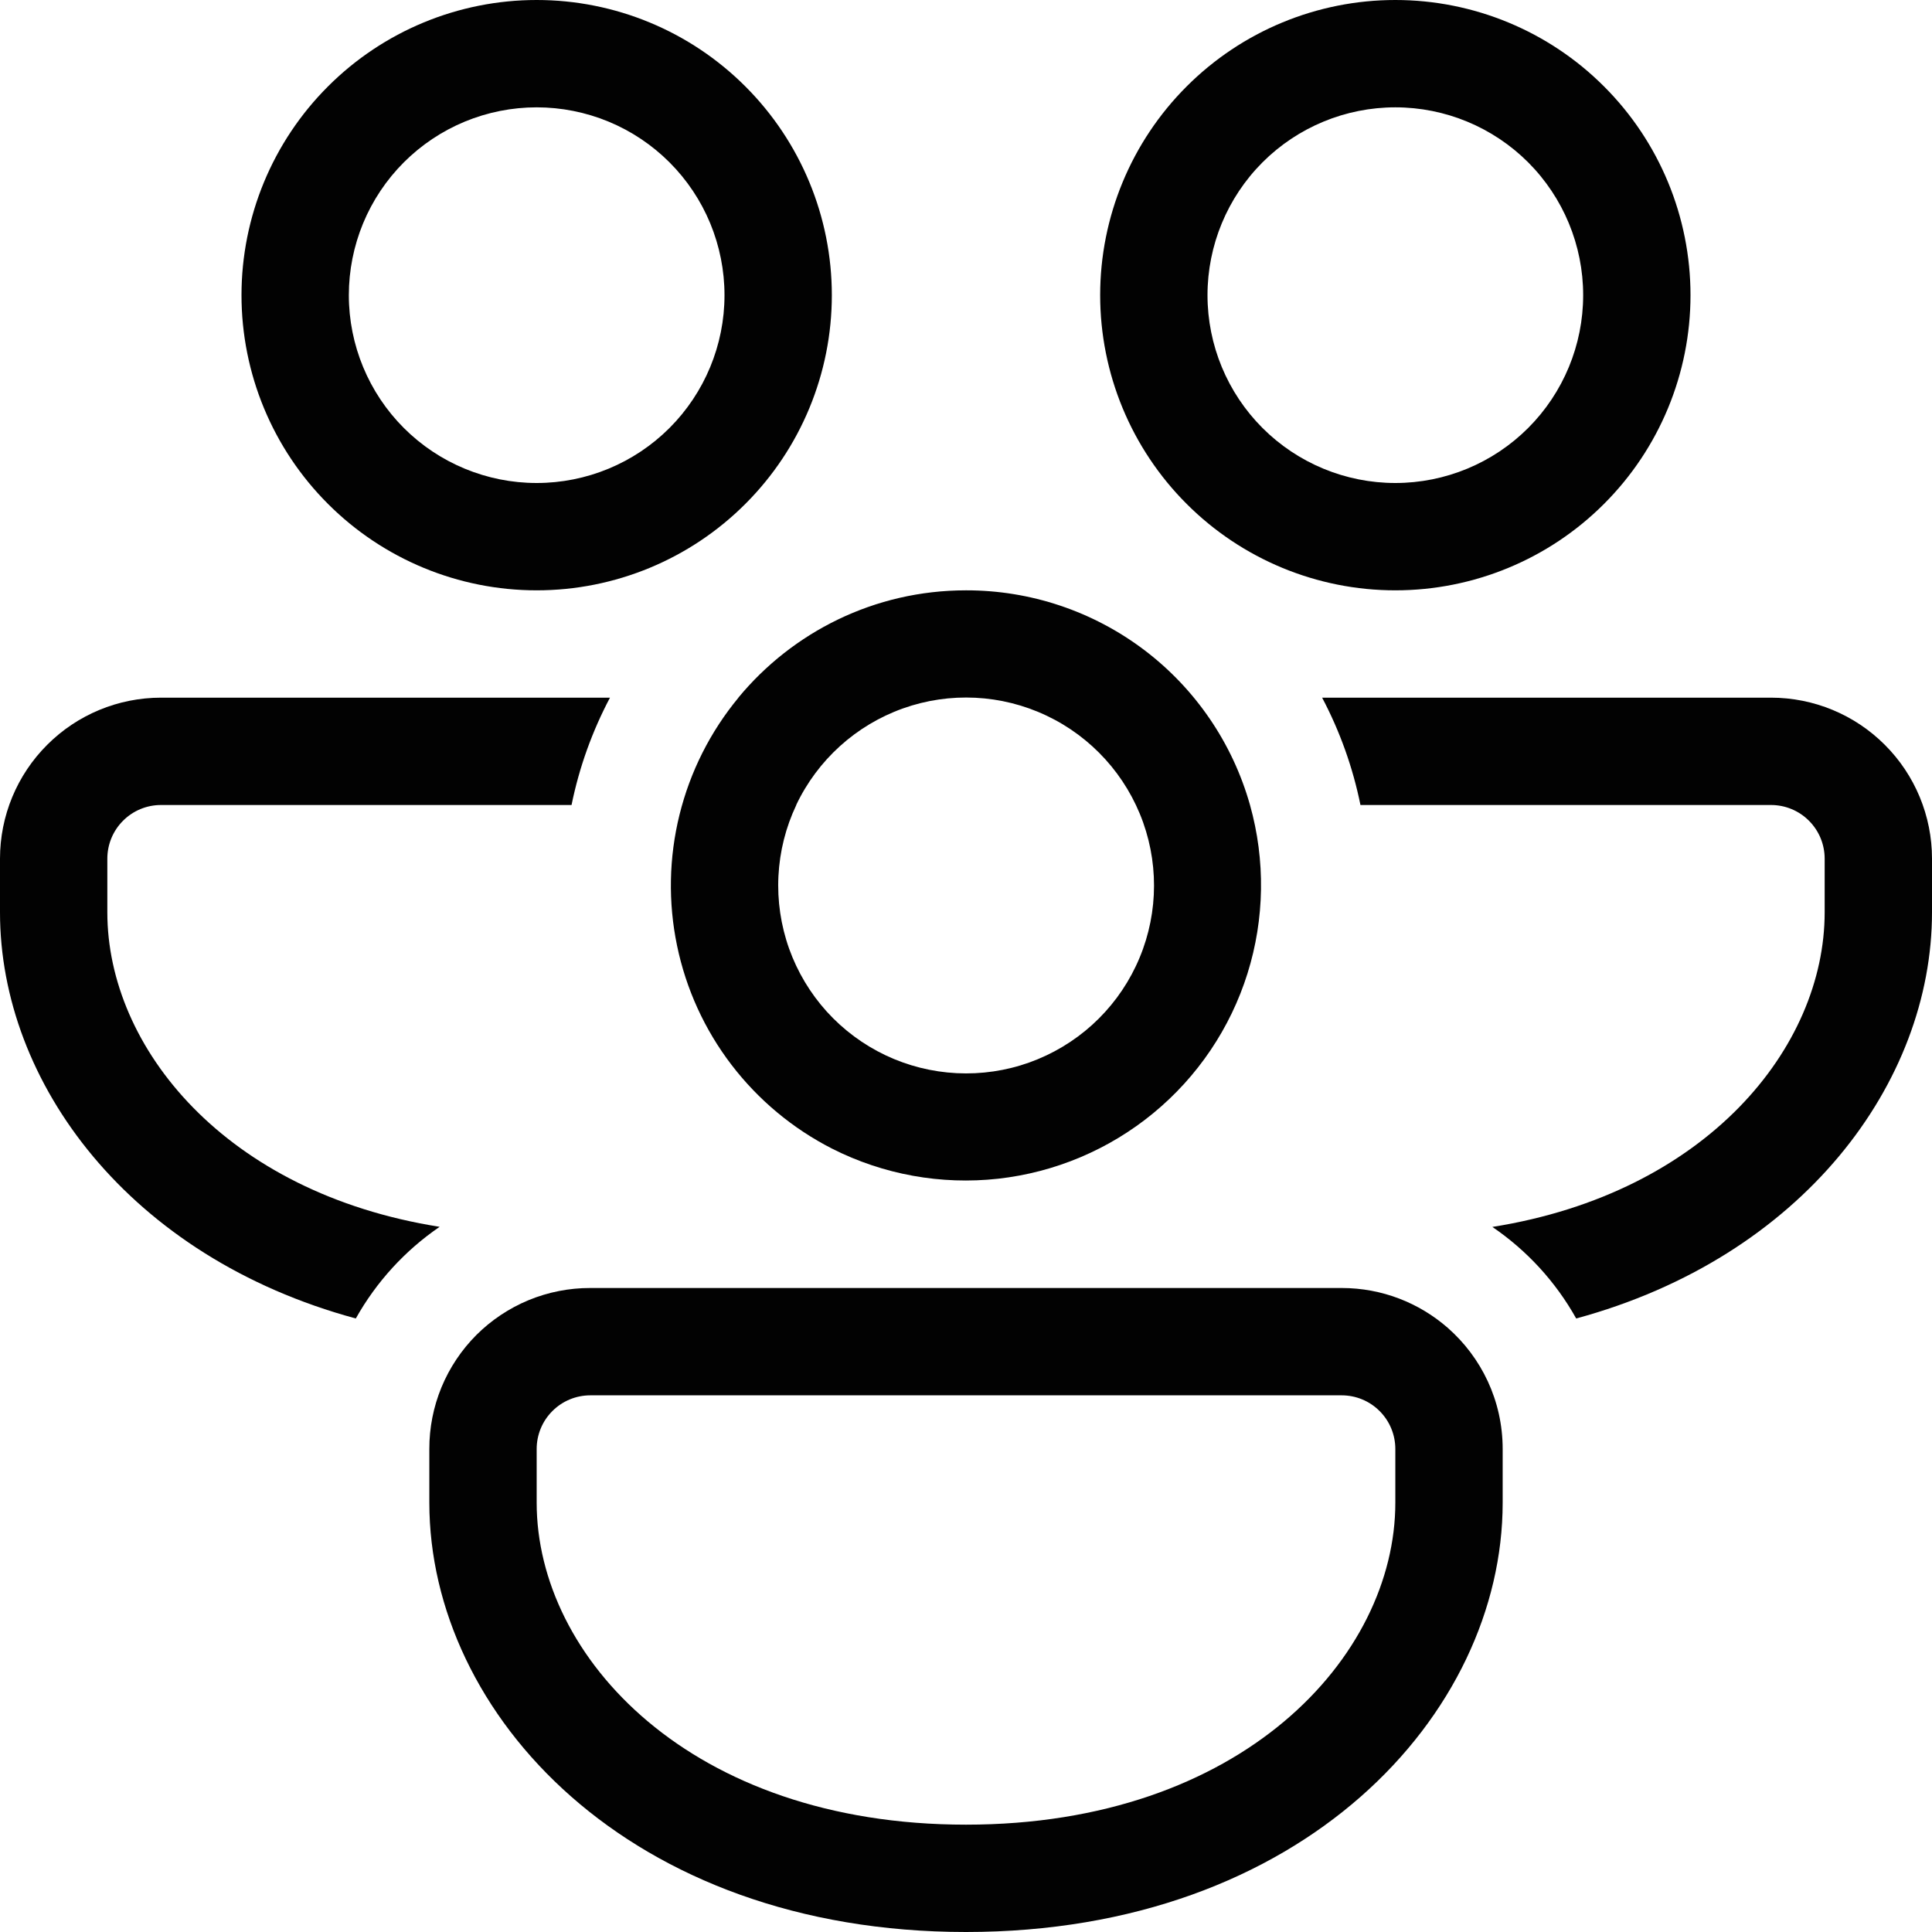 <svg width="36" height="36" viewBox="0 0 36 36" fill="none" xmlns="http://www.w3.org/2000/svg">
<path d="M15.5 5.5C15.5 4.041 14.921 2.642 13.889 1.611C12.858 0.579 11.459 0 10 0C8.541 0 7.142 0.579 6.111 1.611C5.079 2.642 4.5 4.041 4.5 5.5C4.5 6.959 5.079 8.358 6.111 9.389C7.142 10.421 8.541 11 10 11C11.459 11 12.858 10.421 13.889 9.389C14.921 8.358 15.5 6.959 15.5 5.5ZM6.5 5.5C6.5 5.04 6.591 4.585 6.766 4.161C6.942 3.736 7.2 3.35 7.525 3.025C7.85 2.7 8.236 2.442 8.661 2.266C9.085 2.091 9.54 2 10 2C10.46 2 10.915 2.091 11.339 2.266C11.764 2.442 12.15 2.7 12.475 3.025C12.8 3.35 13.058 3.736 13.234 4.161C13.409 4.585 13.5 5.04 13.5 5.5C13.5 6.428 13.131 7.319 12.475 7.975C11.819 8.631 10.928 9 10 9C9.072 9 8.181 8.631 7.525 7.975C6.869 7.319 6.5 6.428 6.5 5.5Z" fill="#020202"/>
<path d="M3 13H11.366C11.038 13.62 10.794 14.292 10.65 15H3C2.735 15 2.48 15.105 2.293 15.293C2.105 15.48 2 15.735 2 16V17C2 19.52 4.198 22.228 8.192 22.86C7.548 23.3 7.012 23.886 6.63 24.568C2.41 23.426 0 20.174 0 17V16C0 15.204 0.316 14.441 0.879 13.879C1.441 13.316 2.204 13 3 13Z" fill="#020202"/>
<path d="M13.758 13C14.766 11.78 16.292 11 18 11C19.198 10.998 20.363 11.388 21.319 12.11C22.274 12.832 22.967 13.847 23.292 15C23.581 16.029 23.565 17.12 23.245 18.14C22.925 19.16 22.315 20.064 21.489 20.743C20.664 21.422 19.658 21.846 18.596 21.964C17.534 22.081 16.46 21.887 15.506 21.404C14.772 21.03 14.131 20.496 13.63 19.841C13.13 19.187 12.783 18.428 12.616 17.621C12.448 16.814 12.464 15.98 12.662 15.18C12.86 14.38 13.235 13.635 13.76 13H13.758ZM14.838 15C14.641 15.415 14.528 15.866 14.505 16.325C14.482 16.784 14.55 17.244 14.704 17.677C14.859 18.11 15.097 18.508 15.405 18.849C15.714 19.19 16.087 19.467 16.502 19.664C16.918 19.861 17.368 19.974 17.827 19.997C18.286 20.02 18.745 19.953 19.179 19.798C19.612 19.643 20.01 19.405 20.351 19.097C20.692 18.788 20.969 18.416 21.166 18C21.564 17.161 21.612 16.198 21.3 15.323C20.987 14.448 20.34 13.733 19.501 13.335C18.662 12.937 17.698 12.889 16.824 13.201C15.949 13.514 15.234 14.161 14.836 15H14.838Z" fill="#020202"/>
<path d="M29.37 24.568C28.989 23.886 28.454 23.302 27.808 22.862C31.8 22.228 34 19.518 34 17V16C34 15.735 33.895 15.48 33.707 15.293C33.52 15.105 33.265 15 33 15H25.35C25.209 14.303 24.968 13.629 24.636 13H33C33.796 13 34.559 13.316 35.121 13.879C35.684 14.441 36 15.204 36 16V17C36 20.174 33.588 23.424 29.37 24.568Z" fill="#020202"/>
<path d="M26.974 24.74C26.446 24.28 25.756 24 25 24H11C10.606 23.999 10.215 24.076 9.851 24.226C9.486 24.377 9.155 24.598 8.876 24.876C8.598 25.155 8.377 25.486 8.226 25.851C8.076 26.215 7.999 26.606 8 27V28C8 31.942 11.72 36 18 36C24.28 36 28 31.942 28 28V27C28 26.1 27.604 25.292 26.974 24.74ZM10 27C10 26.735 10.105 26.48 10.293 26.293C10.48 26.105 10.735 26 11 26H25C25.265 26 25.52 26.105 25.707 26.293C25.895 26.48 26 26.735 26 27V28C26 30.876 23.136 34 18 34C12.864 34 10 30.876 10 28V27Z" fill="#020202"/>
<path d="M26 0C27.459 0 28.858 0.579 29.889 1.611C30.921 2.642 31.5 4.041 31.5 5.5C31.5 6.959 30.921 8.358 29.889 9.389C28.858 10.421 27.459 11 26 11C24.541 11 23.142 10.421 22.111 9.389C21.079 8.358 20.5 6.959 20.5 5.5C20.5 4.041 21.079 2.642 22.111 1.611C23.142 0.579 24.541 0 26 0ZM26 2C25.072 2 24.181 2.369 23.525 3.025C22.869 3.682 22.5 4.572 22.5 5.5C22.5 6.428 22.869 7.319 23.525 7.975C24.181 8.631 25.072 9 26 9C26.928 9 27.819 8.631 28.475 7.975C29.131 7.319 29.5 6.428 29.5 5.5C29.5 4.572 29.131 3.682 28.475 3.025C27.819 2.369 26.928 2 26 2Z" fill="#020202"/>
</svg>
